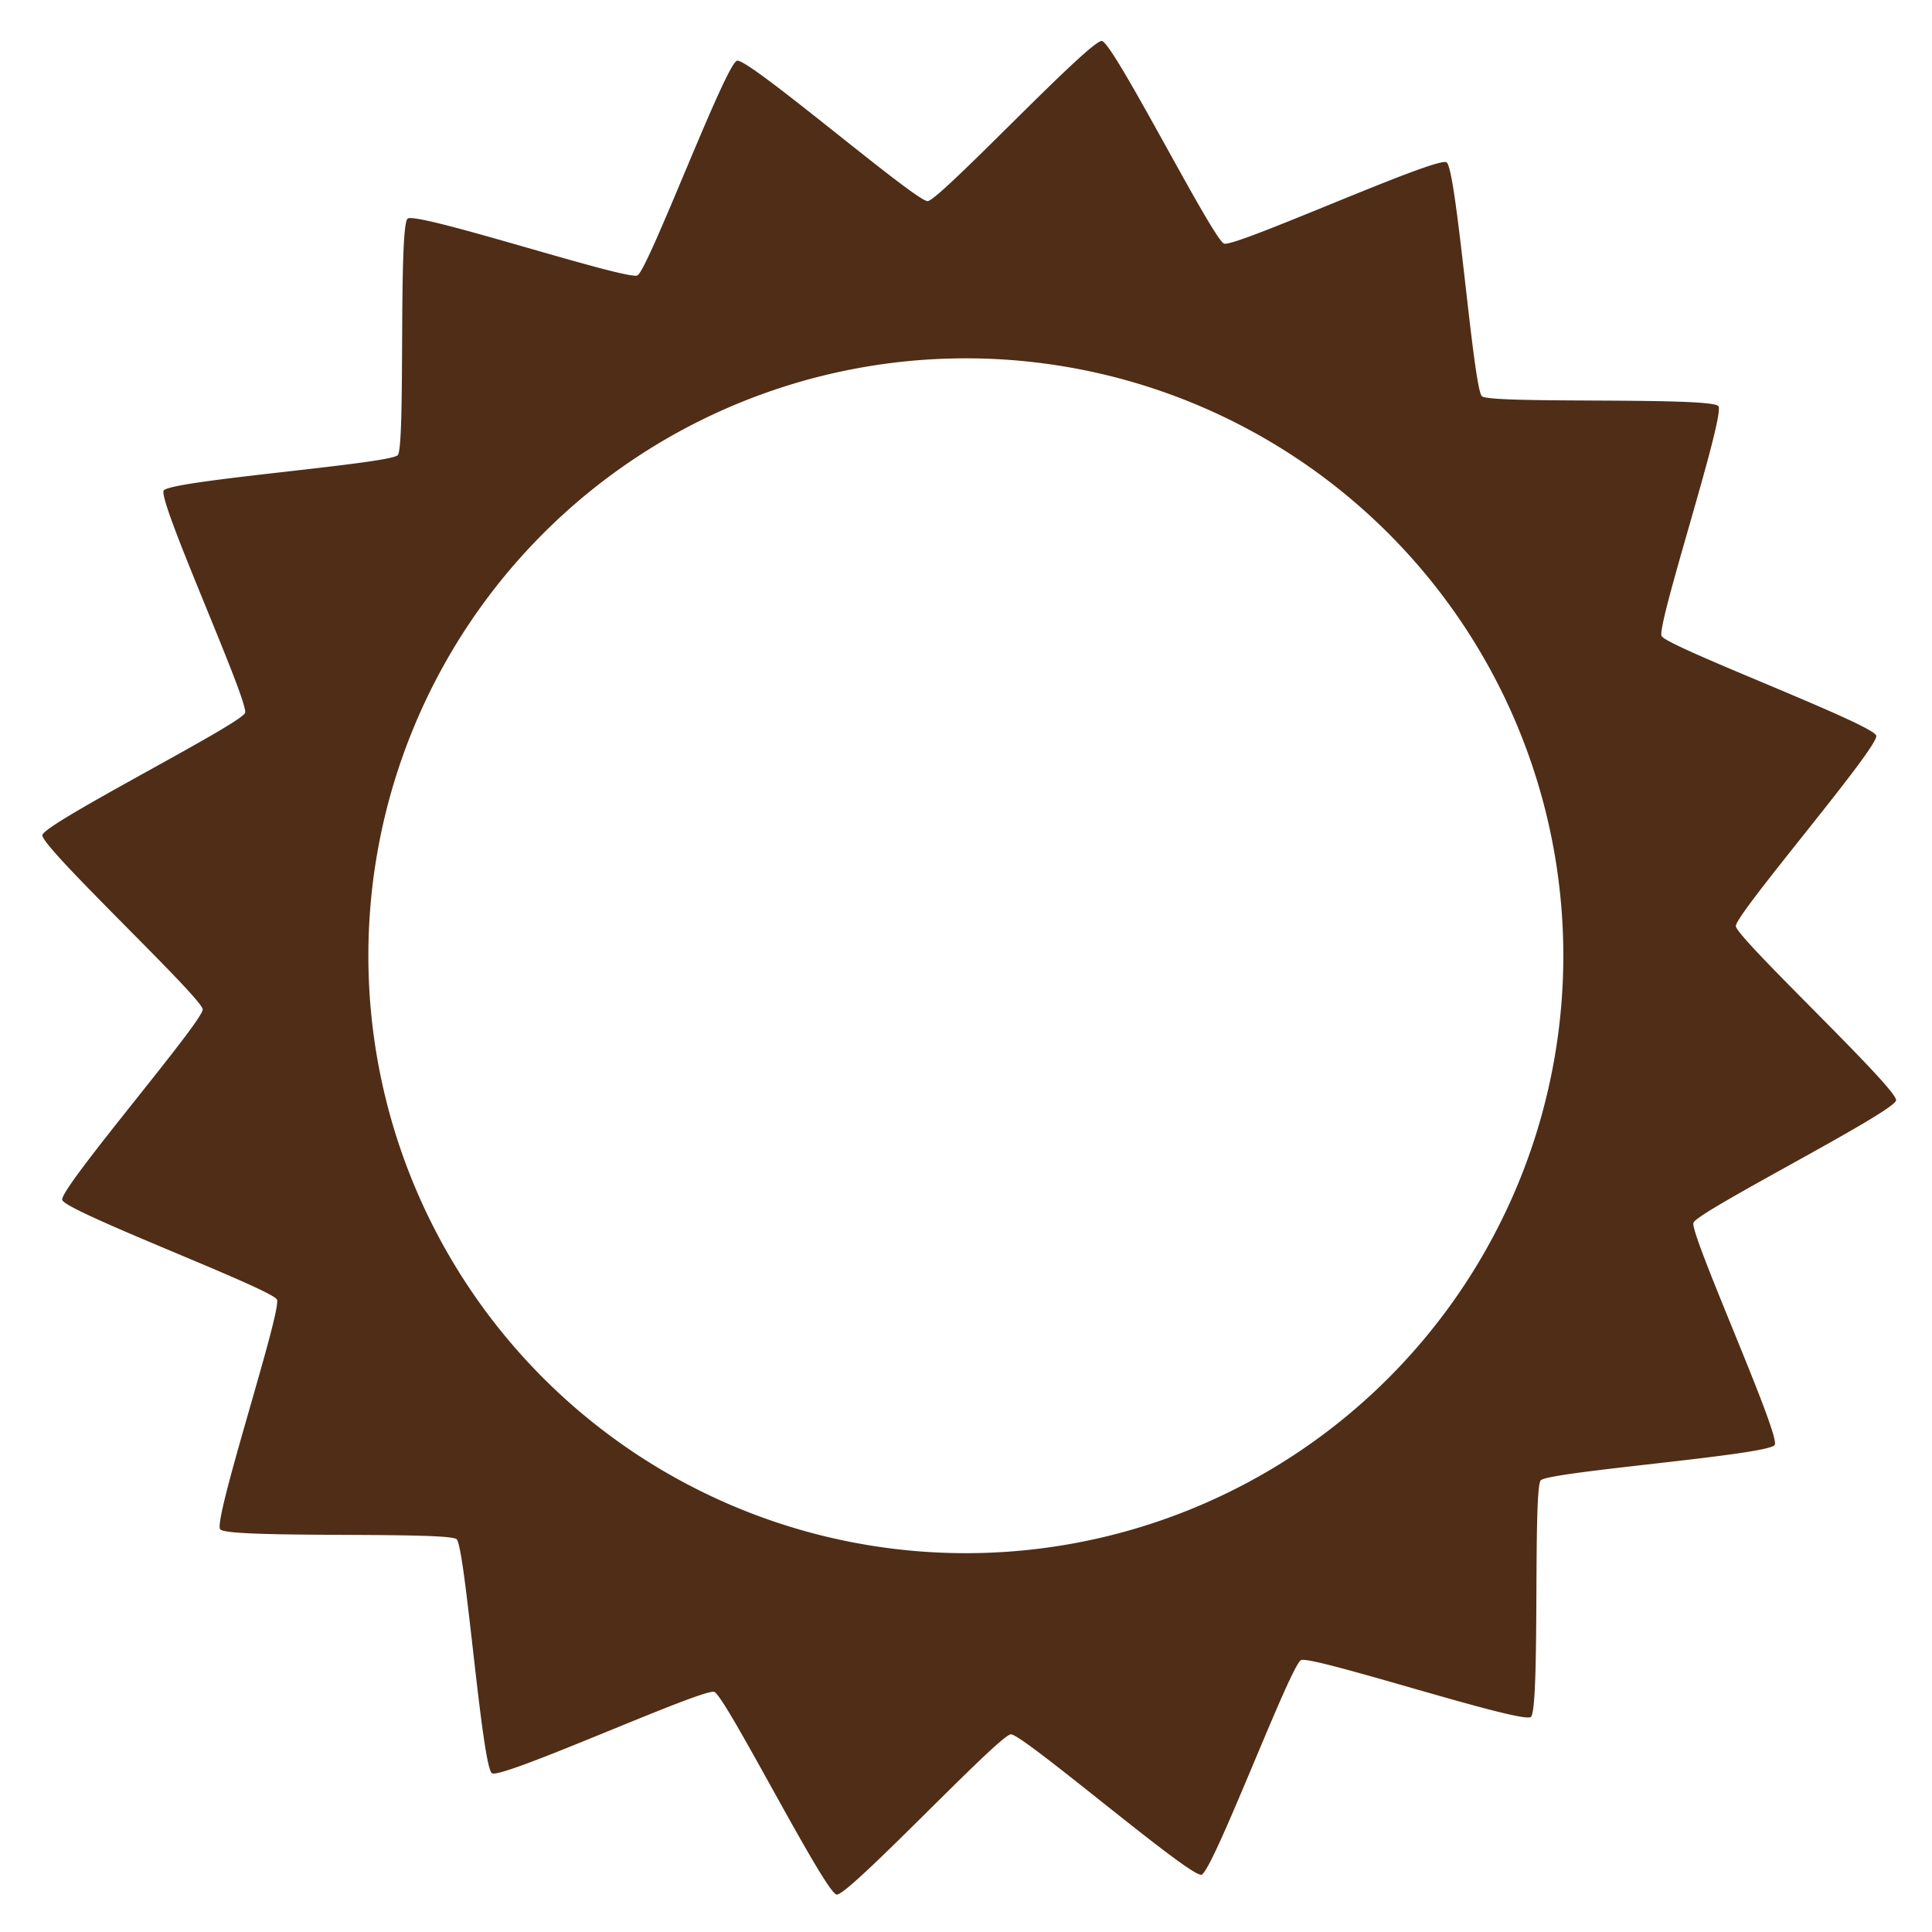 <?xml version="1.0" encoding="UTF-8" standalone="no"?>
<!-- Created with Inkscape (http://www.inkscape.org/) -->

<svg
   xmlns:dc="http://purl.org/dc/elements/1.1/"
   xmlns:cc="http://creativecommons.org/ns#"
   xmlns:rdf="http://www.w3.org/1999/02/22-rdf-syntax-ns#"
   xmlns:svg="http://www.w3.org/2000/svg"
   xmlns="http://www.w3.org/2000/svg"
   xmlns:sodipodi="http://sodipodi.sourceforge.net/DTD/sodipodi-0.dtd"
   xmlns:inkscape="http://www.inkscape.org/namespaces/inkscape"
   width="32"
   height="32"
   viewBox="0 0 8.467 8.467"
   version="1.1"
   id="svg8"
   inkscape:version="0.92.4 (5da689c313, 2019-01-14)"
   sodipodi:docname="gear.svg">
  <defs
     id="defs2" />
  <sodipodi:namedview
     id="base"
     pagecolor="#ffffff"
     bordercolor="#666666"
     borderopacity="1.0"
     inkscape:pageopacity="0.0"
     inkscape:pageshadow="2"
     inkscape:zoom="11.2"
     inkscape:cx="31.672279"
     inkscape:cy="6.5086209"
     inkscape:document-units="px"
     inkscape:current-layer="layer1"
     showgrid="false"
     units="px"
     inkscape:window-width="1920"
     inkscape:window-height="1017"
     inkscape:window-x="1912"
     inkscape:window-y="843"
     inkscape:window-maximized="1" />
  <g
     inkscape:label="Layer 1"
     inkscape:groupmode="layer"
     id="layer1"
     transform="translate(0,-288.533)">
    <path
       style="stroke-width:1;fill:#502d16"
       d="M 18.223 0.678 C 18.029 0.65 15.537 3.316 15.342 3.326 C 15.146 3.337 12.379 0.955 12.189 1.004 C 12 1.052 10.718 4.47 10.541 4.555 C 10.365 4.639 6.899 3.498 6.742 3.615 C 6.586 3.733 6.709 7.382 6.578 7.527 C 6.447 7.673 2.807 7.945 2.707 8.113 C 2.607 8.282 4.118 11.604 4.053 11.789 C 3.988 11.974 0.729 13.617 0.701 13.811 C 0.673 14.004 3.341 16.498 3.352 16.693 C 3.362 16.889 0.981 19.654 1.029 19.844 C 1.078 20.033 4.495 21.316 4.58 21.492 C 4.665 21.669 3.523 25.134 3.641 25.291 C 3.758 25.448 7.405 25.324 7.551 25.455 C 7.696 25.586 7.968 29.226 8.137 29.326 C 8.305 29.426 11.628 27.915 11.812 27.98 C 11.997 28.045 13.642 31.304 13.836 31.332 C 14.03 31.36 16.521 28.692 16.717 28.682 C 16.912 28.671 19.68 31.052 19.869 31.004 C 20.059 30.955 21.339 27.54 21.516 27.455 C 21.692 27.37 25.16 28.512 25.316 28.395 C 25.473 28.277 25.35 24.628 25.48 24.482 C 25.611 24.337 29.25 24.065 29.35 23.896 C 29.449 23.728 27.941 20.405 28.006 20.221 C 28.071 20.036 31.33 18.391 31.357 18.197 C 31.385 18.004 28.718 15.512 28.707 15.316 C 28.696 15.121 31.078 12.356 31.029 12.166 C 30.981 11.976 27.563 10.694 27.479 10.518 C 27.394 10.341 28.535 6.873 28.418 6.717 C 28.301 6.56 24.654 6.683 24.508 6.553 C 24.362 6.422 24.09 2.783 23.922 2.684 C 23.753 2.584 20.429 4.094 20.244 4.029 C 20.06 3.964 18.416 0.705 18.223 0.678 z M 15.973 5.926 A 9.881 9.881 0 0 1 25.854 15.807 A 9.881 9.881 0 0 1 15.973 25.686 A 9.881 9.881 0 0 1 6.092 15.807 A 9.881 9.881 0 0 1 15.973 5.926 z "
       id="path3727"
       transform="matrix(0.265,0,0,0.265,0,288.533)" />
  </g>
</svg>
